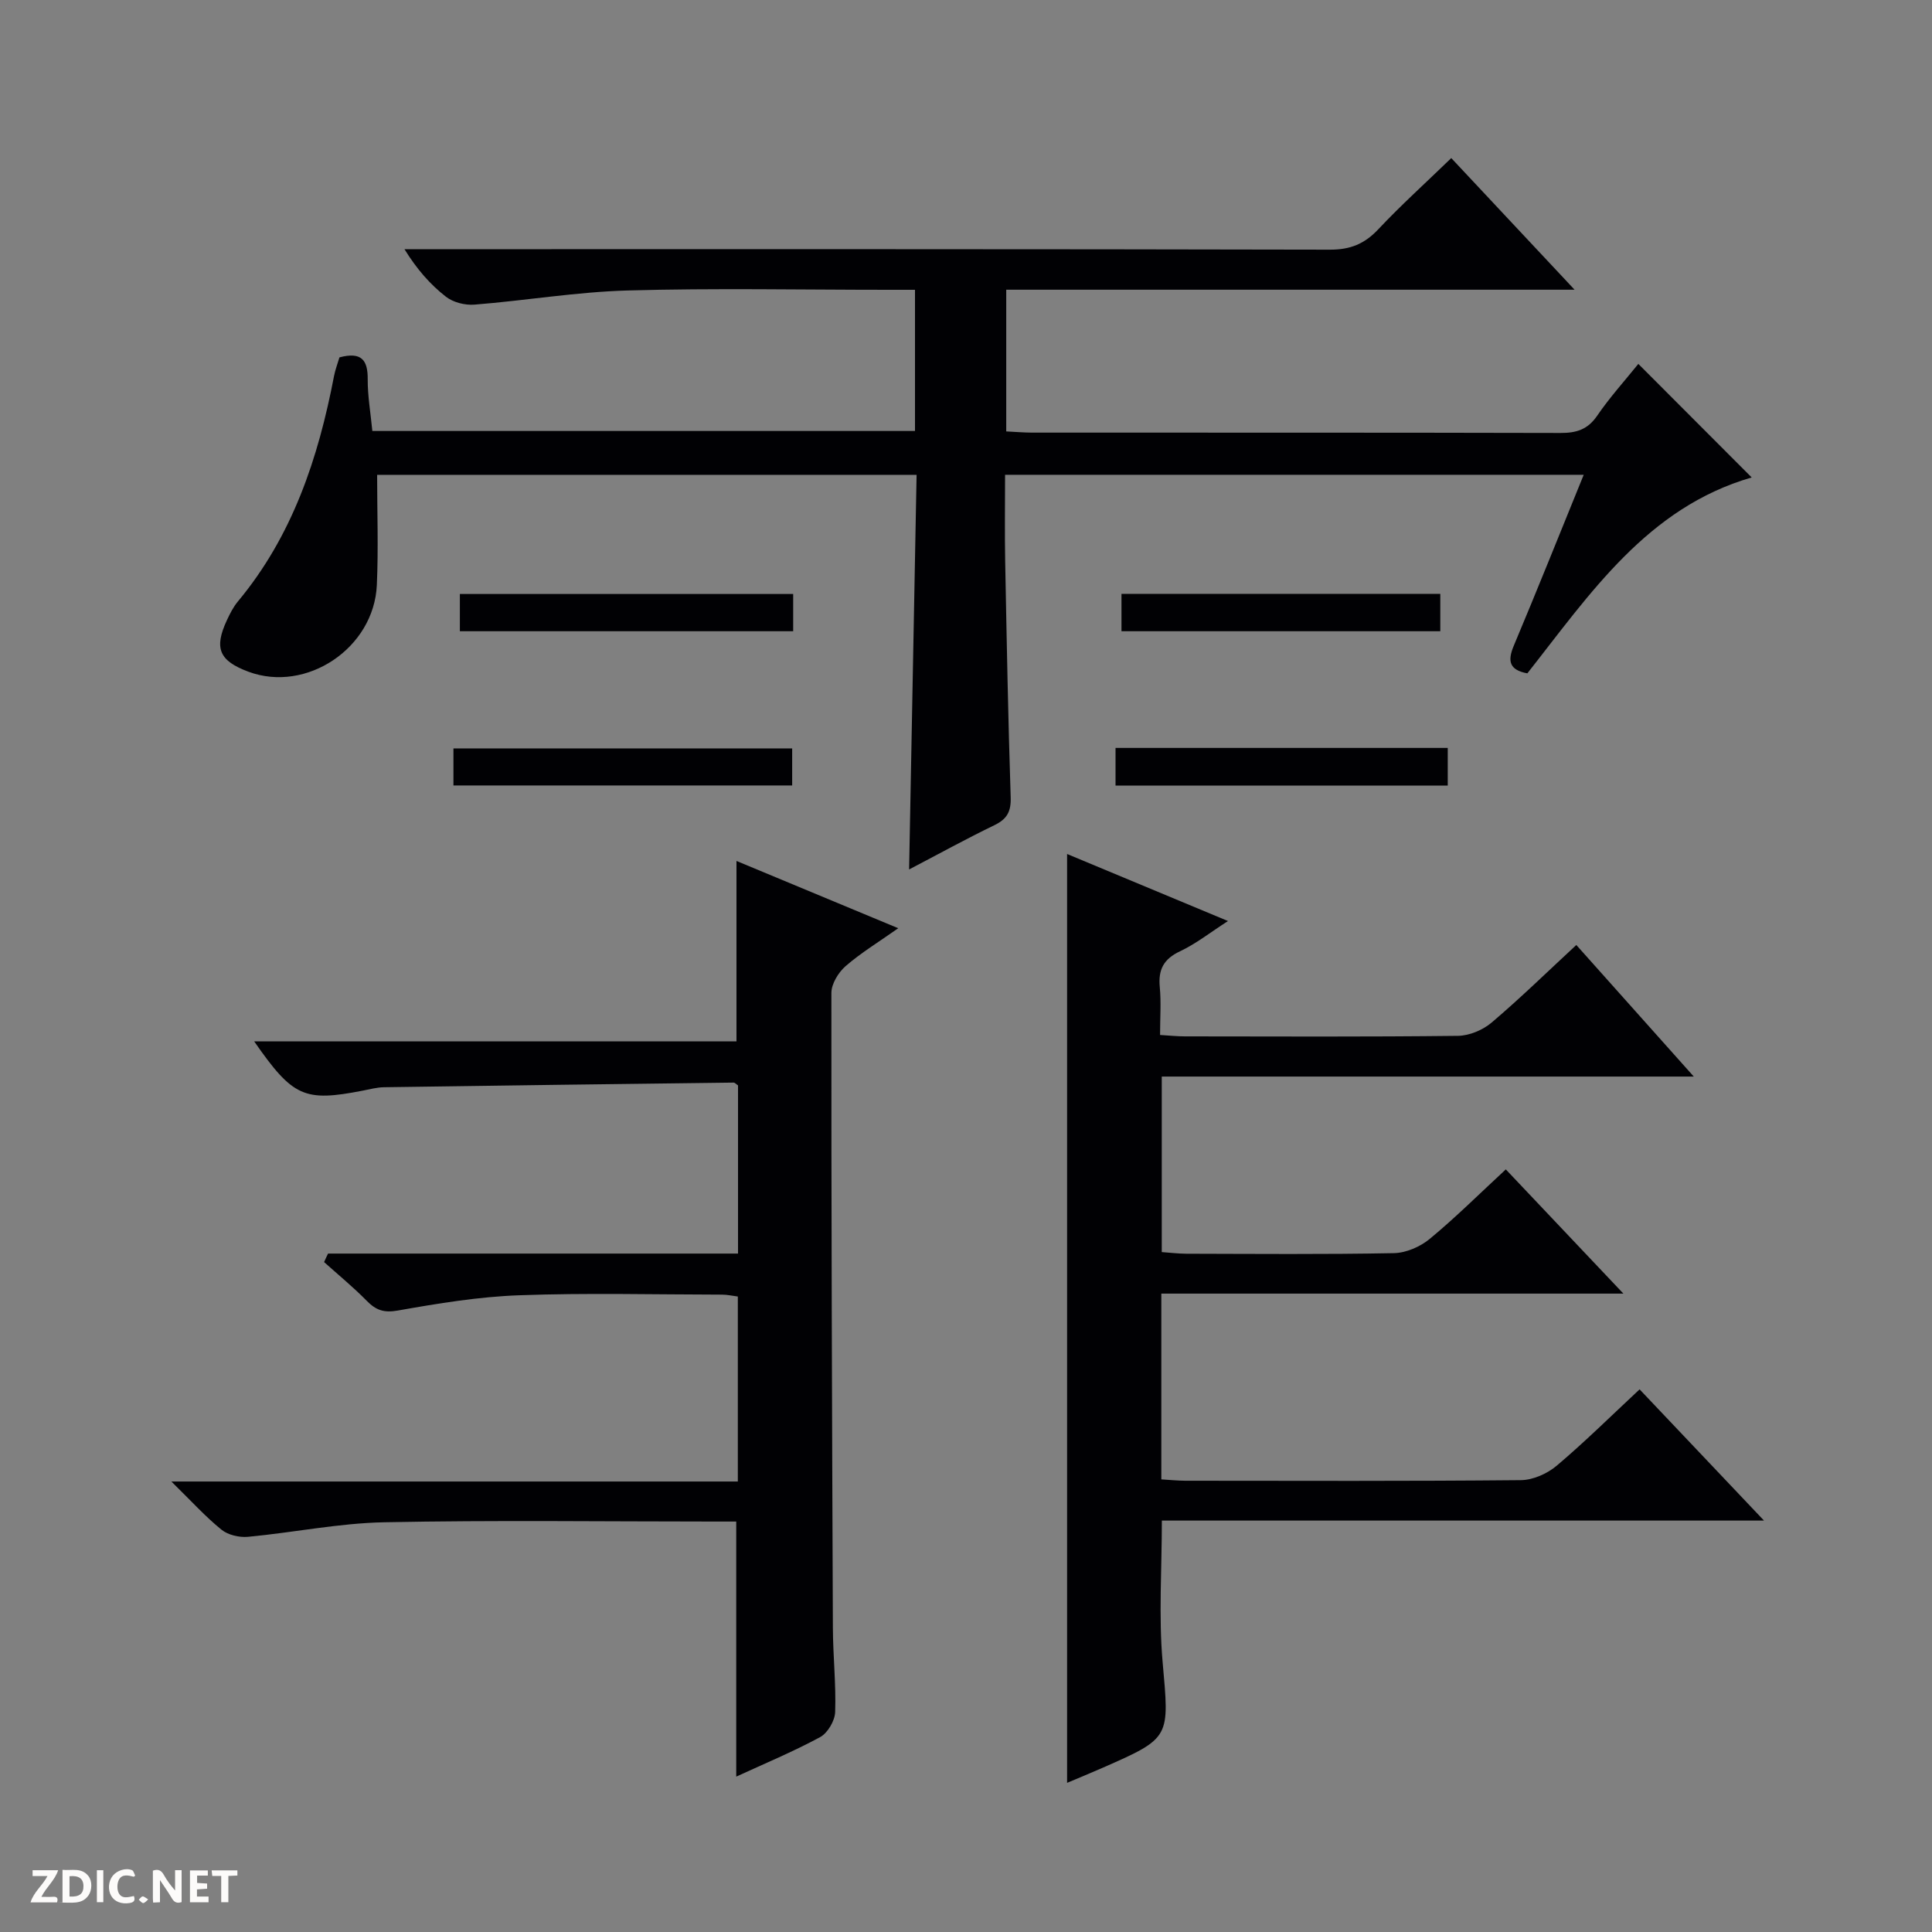 <svg enable-background="new 0 0 400 400" viewBox="0 0 400 400" xmlns="http://www.w3.org/2000/svg"><rect x="0" y="0" width="400" height="400" fill="#808080" stroke="none"/><g fill="#fcfbfa"><path d="m37.59 393.81c-.92.31-1.52.05-2-.78-.7-1.2-1.52-2.34-2.47-3.78v4.59c-.55.03-.95.05-1.41.07-.03-.37-.06-.64-.06-.91 0-1.91 0-3.81 0-5.7 1.13-.41 1.77-.03 2.29.91.62 1.11 1.38 2.14 2.31 3.19v-4.2h1.35v6.61z"/><path d="m12.94 393.88v-6.75c1.9.19 3.93-.54 5.37 1.29.8 1.01.78 2.88.03 3.97-1.37 1.97-3.4 1.51-6.4 1.49m2.45-1.22c2.04.12 2.92-.58 2.89-2.21-.03-1.51-.98-2.19-2.89-2z"/><path d="m11.81 393.87h-5.49c.68-2.18 2.47-3.48 3.51-5.45h-3.08v-1.21h5.29c-.71 2.13-2.44 3.48-3.47 5.51.86 0 1.63.04 2.39-.01.79-.05 1.14.21.85 1.16"/><path d="m39.33 393.86v-6.61h3.7v1.07h-2.22v1.52c.68.04 1.34.09 2.07.13v1.07c-.72.05-1.38.09-2.1.14v1.48h2.4v1.19h-3.85z"/><path d="m27.71 388.56c-1.15-.3-2.46-.61-3.1.64-.37.73-.41 1.93-.06 2.67.63 1.35 1.99.93 3.17.68.35.94-.01 1.32-.93 1.46-1.62.25-3.05-.27-3.76-1.48-.73-1.24-.6-3.03.31-4.17.88-1.11 2.71-1.7 4-1.16.32.13.44.74.65 1.12-.1.08-.19.16-.28.24"/><path d="m49.15 387.24v1.07c-.59.02-1.17.05-1.87.08v5.44h-1.48v-5.44h-1.85c-.05-.4-.08-.73-.13-1.15z"/><path d="m20.06 387.21h1.33v6.62h-1.33z"/><path d="m30.68 393.25c-.39.38-.8.79-1.05.76-.32-.05-.6-.45-.9-.7.26-.24.51-.64.8-.67.29-.04.62.3 1.15.61"/></g><path d="m70.28 73.99c4.62-1.23 5.88.62 5.85 4.52-.02 3.46.59 6.92.96 10.72h112.35c0-9.64 0-19.17 0-29.23-1.94 0-3.72 0-5.51 0-18 0-36.01-.37-54 .14-10.58.3-21.11 2.09-31.69 2.93-1.95.16-4.41-.46-5.92-1.64-3.23-2.52-5.99-5.65-8.58-9.84h5.62c62 0 124-.04 186 .1 4.22.01 7.16-1.2 10-4.22 4.66-4.96 9.73-9.53 15.11-14.74 8.09 8.63 16.4 17.5 25.53 27.25-39.96 0-78.68 0-117.67 0v29.34c1.75.08 3.51.24 5.28.25 36.5.01 73-.02 109.5.07 3.27.01 5.61-.71 7.56-3.56 2.62-3.83 5.77-7.31 8.53-10.74 7.8 7.81 15.54 15.57 23.47 23.51-21.6 6.25-33.45 24.06-46.45 40.56-3.69-.69-4.16-2.49-2.82-5.69 4.88-11.61 9.56-23.31 14.49-35.42-40.06 0-79.61 0-119.8 0 0 5.96-.09 11.89.02 17.83.31 16.31.61 32.62 1.14 48.92.1 2.96-.74 4.52-3.36 5.79-5.81 2.81-11.47 5.93-17.67 9.17.52-27.46 1.03-54.43 1.55-81.7-37.67 0-74.91 0-111.69 0 0 7.68.28 15.26-.06 22.81-.58 13.09-14.61 22.41-26.59 17.95-6.06-2.26-7.16-4.85-4.45-10.67.63-1.35 1.32-2.73 2.27-3.87 11.31-13.58 16.65-29.68 19.91-46.69.25-1.29.73-2.53 1.12-3.85z" fill="#010104"/><path d="m350.68 222.89c-37.34 0-73.57 0-110.15 0v36.34c1.59.11 3.33.33 5.06.34 14.33.03 28.67.16 43-.12 2.52-.05 5.45-1.32 7.42-2.95 5.35-4.42 10.3-9.35 15.75-14.39 8.02 8.47 15.77 16.66 24.35 25.72-32.48 0-63.94 0-95.67 0v38.46c1.7.1 3.31.27 4.93.28 23.17.02 46.33.1 69.5-.12 2.5-.02 5.45-1.33 7.4-2.97 5.84-4.93 11.28-10.32 17.19-15.83 8.45 8.91 16.72 17.64 25.76 27.17-42.17 0-83.23 0-124.67 0 0 10.04-.68 19.69.15 29.2 1.39 15.78 1.81 15.74-12.41 21.98-2.55 1.12-5.14 2.18-7.36 3.12 0-64.05 0-127.9 0-192.31 10.57 4.41 21.49 8.95 33.31 13.88-3.67 2.36-6.61 4.7-9.92 6.26-3.42 1.6-4.55 3.82-4.2 7.43.3 3.12.06 6.29.06 9.9 1.95.12 3.56.29 5.18.29 18.83.02 37.67.11 56.5-.11 2.36-.03 5.16-1.21 6.98-2.76 5.95-5.05 11.54-10.52 17.52-16.05 8.02 9 15.82 17.72 24.32 27.24z" fill="#010104"/><path d="m67.92 259.54h84.88c0-12.01 0-23.45 0-34.82-.38-.25-.65-.58-.91-.58-24.13.3-48.26.6-72.39.96-1.48.02-2.95.43-4.42.71-12.08 2.35-14.43 1.33-22.45-10.2h99.85c0-12.73 0-24.79 0-37.36 10.93 4.55 21.76 9.05 33.49 13.93-4.11 2.9-7.74 5.1-10.9 7.85-1.5 1.31-2.94 3.67-2.94 5.55-.03 43.81.13 87.62.31 131.44.02 5.81.67 11.64.47 17.44-.06 1.81-1.55 4.34-3.11 5.19-5.64 3.05-11.6 5.52-17.37 8.18 0-17.59 0-34.84 0-52.81-1.25 0-2.84 0-4.43 0-22.82 0-45.66-.31-68.47.15-9.41.19-18.77 2.13-28.18 3.01-1.8.17-4.13-.37-5.49-1.47-3.31-2.68-6.2-5.88-10.38-9.98h117.28c0-13.11 0-25.55 0-38.3-1.07-.13-2.17-.39-3.26-.39-13.99-.02-28-.38-41.98.13-8.42.3-16.83 1.69-25.14 3.16-2.92.52-4.56-.08-6.46-2.02-2.78-2.83-5.87-5.36-8.82-8.01.26-.6.54-1.18.82-1.76z" fill="#010104"/><path d="m93.88 162.62c0-2.51 0-4.91 0-7.67h70.13v7.67c-23.21 0-46.53 0-70.13 0z" fill="#010104"/><path d="m164.22 122.98v7.71c-23.03 0-45.87 0-69.01 0 0-2.5 0-4.91 0-7.71z" fill="#010104"/><path d="m230.96 154.85h68.78v7.8c-22.74 0-45.58 0-68.78 0 0-2.41 0-4.81 0-7.8z" fill="#010104"/><path d="m298.2 122.95v7.74c-22.05 0-43.9 0-66.01 0 0-2.56 0-4.97 0-7.74z" fill="#010104"/></svg>